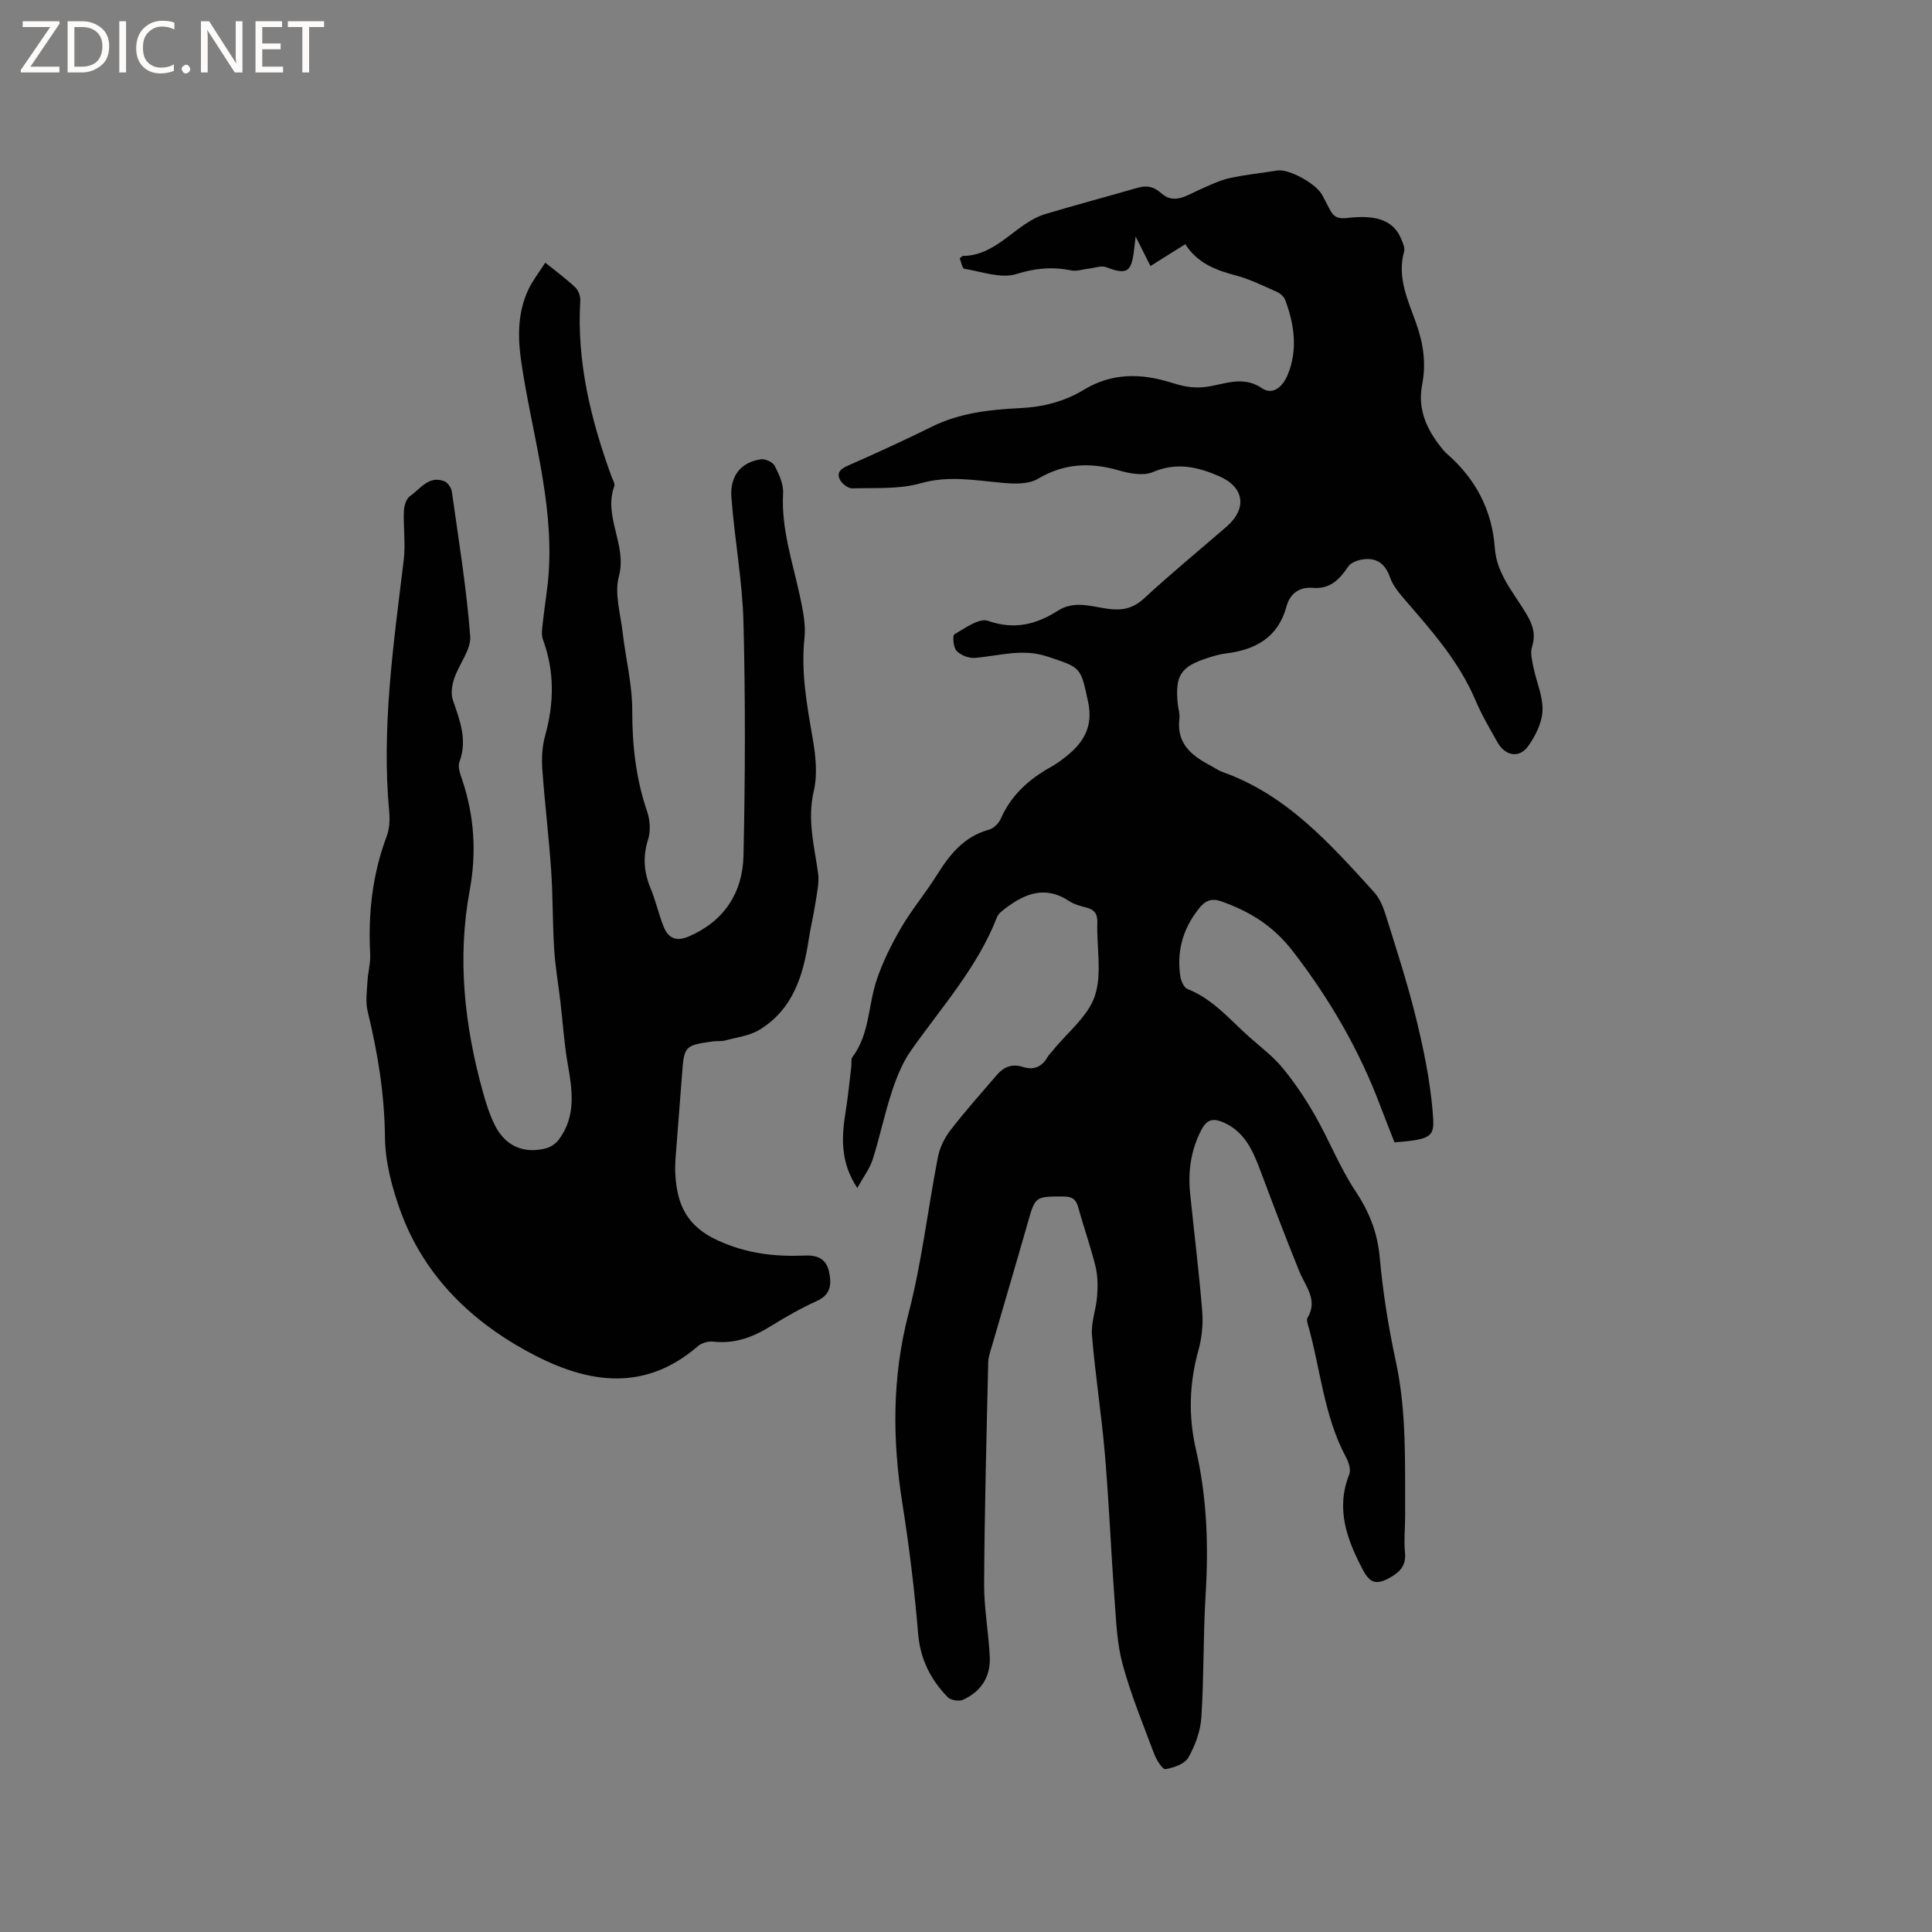 <svg enable-background="new 0 0 400 400" viewBox="0 0 400 400" xmlns="http://www.w3.org/2000/svg"><rect x="0" y="0" width="400" height="400" fill="#808080" stroke="none"/><g fill="#fcfbfa"><path d="m12.4 4.8-6.1 9h6v1.2h-8v-.5l6.1-8.9h-5.7v-1.2h7.6v.4z"/><path d="m14 15v-10.6h3c1.6 0 2.9.5 4 1.4s1.6 2.2 1.6 3.8-.5 3-1.6 3.9-2.4 1.5-4 1.5zm1.4-9.4v8.2h1.6c1.3 0 2.4-.4 3.1-1.1s1.1-1.8 1.1-3.1-.4-2.3-1.2-3-1.8-1-3.1-1z"/><path d="m26.1 4.4v10.6h-1.4v-10.6z"/><path d="m36.1 14.6c-.8.4-1.8.6-2.9.6-1.5 0-2.7-.5-3.6-1.4s-1.4-2.2-1.4-3.8c0-1.7.5-3.1 1.5-4.1s2.3-1.6 3.9-1.6c1 0 1.8.1 2.5.4v1.4c-.8-.4-1.6-.6-2.5-.6-1.2 0-2.1.4-2.9 1.2s-1.1 1.8-1.1 3.2c0 1.3.3 2.3 1 3s1.6 1.1 2.7 1.1c1 0 2-.2 2.7-.7v1.3z"/><path d="m37.6 14.3c0-.2.1-.5.3-.6s.4-.3.6-.3c.3 0 .5.1.6.3s.3.4.3.6-.1.4-.3.6-.4.3-.6.3c-.3 0-.5-.1-.6-.3s-.3-.4-.3-.6z"/><path d="m50.2 15h-1.6l-5.3-8.2c-.2-.2-.3-.5-.4-.7 0 .2.1.7.1 1.5v7.4h-1.4v-10.6h1.7l5.2 8.1c.2.4.4.6.4.7 0-.3-.1-.8-.1-1.5v-7.3h1.4z"/><path d="m58.6 15h-5.7v-10.6h5.5v1.2h-4.1v3.4h3.8v1.2h-3.8v3.6h4.3z"/><path d="m67.1 5.6h-3.1v9.4h-1.4v-9.4h-3v-1.2h7.5z"/></g><path d="m177.49 245.96c-3.67-5.56-3.22-10.79-2.37-16.1.49-3.03.77-6.09 1.14-9.14.08-.63-.1-1.43.23-1.87 3.56-4.74 3.24-10.66 5-15.92 1.26-3.77 3.07-7.41 5.08-10.85 2.24-3.83 5.14-7.28 7.49-11.05 2.64-4.22 5.61-7.87 10.71-9.26.96-.26 2.01-1.31 2.43-2.26 2.15-4.89 5.83-8.19 10.38-10.72 1.29-.72 2.49-1.63 3.63-2.57 3.4-2.83 5.08-6.14 4.08-10.85-1.56-7.35-1.45-7.11-8.46-9.45-5.19-1.73-10.01-.11-15.01.29-1.25.1-2.93-.55-3.78-1.46-.67-.72-.86-3.18-.44-3.43 2.2-1.27 5.15-3.42 6.96-2.78 5.45 1.92 10 .74 14.44-2.09 3.49-2.23 7.04-.82 10.49-.39 2.98.38 5.14-.1 7.41-2.2 5.53-5.1 11.35-9.89 17.04-14.82 4.36-3.78 3.65-8.22-1.55-10.46-4.5-1.94-8.83-2.93-13.73-.83-1.97.84-4.85.27-7.1-.38-5.89-1.7-11.27-1.44-16.71 1.78-1.93 1.14-4.85 1.04-7.26.82-5.66-.5-11.13-1.57-16.95.08-4.48 1.27-9.44.93-14.2 1.06-.87.02-2.15-.97-2.56-1.83-.75-1.55.31-2.28 1.81-2.94 5.81-2.55 11.58-5.2 17.27-8.01 5.77-2.85 11.97-3.53 18.21-3.83 4.78-.23 9.16-1.34 13.26-3.82 5.75-3.49 11.82-3.44 18.06-1.46 2.17.68 4.16 1.18 6.78.93 3.79-.37 7.86-2.58 11.94.19 2.46 1.67 4.48-.51 5.4-2.76 2.12-5.18 1.38-10.4-.53-15.49-.26-.7-1.06-1.38-1.78-1.69-2.79-1.23-5.57-2.62-8.5-3.39-4.11-1.09-7.87-2.52-10.4-6.45-2.42 1.52-4.72 2.96-7.21 4.52-.91-1.82-1.79-3.56-3.07-6.11-.19 1.6-.27 2.27-.35 2.95-.53 4.48-1.56 5-5.71 3.41-1.04-.4-2.44.15-3.68.29-1.19.13-2.44.6-3.55.37-3.91-.79-7.46-.49-11.42.75-3.18 1-7.17-.51-10.77-1.1-.42-.07-.63-1.39-.94-2.13.32-.27.48-.52.64-.52 7.17-.05 10.93-6.82 17.14-8.69 6.28-1.89 12.63-3.56 18.93-5.39 1.98-.58 3.4-.34 5.1 1.16 2.64 2.33 5.33.3 7.91-.83 1.99-.87 3.98-1.87 6.07-2.34 3.28-.74 6.65-1.06 9.97-1.6 2.39-.38 8.07 2.72 9.32 5.13.53 1.03 1.07 2.07 1.62 3.09.83 1.55 1.77 1.82 3.75 1.59 4.9-.55 9.13.03 10.91 4.26.36.86.86 1.92.64 2.71-1.48 5.33.78 10.04 2.47 14.76 1.51 4.2 2.13 8.38 1.28 12.75-.98 5 .83 9.14 3.84 12.93.39.5.8 1.01 1.27 1.42 5.94 5.18 9.36 11.62 9.93 19.55.38 5.36 3.95 9.27 6.52 13.6 1.33 2.23 2 4.22 1.18 6.83-.4 1.28.02 2.88.3 4.28.61 2.99 1.99 5.98 1.87 8.92-.1 2.51-1.45 5.24-2.97 7.36-1.85 2.59-4.76 2.05-6.37-.82-1.61-2.86-3.29-5.71-4.56-8.72-3.42-8.06-9.14-14.45-14.75-20.95-1.16-1.34-2.36-2.84-2.93-4.47-.94-2.71-2.62-4.02-5.35-3.74-1.15.12-2.68.63-3.27 1.49-1.83 2.69-3.73 4.74-7.38 4.44-2.71-.22-4.69 1.13-5.43 3.86-1.74 6.42-6.41 8.97-12.55 9.72-1.25.15-2.49.52-3.7.91-5.64 1.81-6.82 3.61-6.27 9.45.1 1.06.48 2.13.35 3.15-.62 4.98 2.35 7.54 6.2 9.57.94.5 1.82 1.14 2.8 1.49 13.23 4.71 22.19 14.83 31.25 24.78 1.16 1.27 1.92 3.04 2.44 4.72 2.21 7.07 4.51 14.13 6.28 21.32 1.55 6.33 2.89 12.78 3.45 19.25.46 5.32.42 5.94-7.88 6.58-.96-2.46-1.98-4.98-2.94-7.53-4.35-11.58-10.42-22.03-18.02-31.92-4.16-5.41-8.91-8.29-14.83-10.42-2.23-.8-3.5-.1-4.83 1.62-3.25 4.17-4.53 8.83-3.7 14.01.15.91.75 2.22 1.47 2.5 5.34 2.1 8.85 6.46 12.96 10.08 2.31 2.03 4.81 3.93 6.74 6.28 2.51 3.07 4.76 6.41 6.72 9.86 2.92 5.12 5.09 10.71 8.33 15.59 2.84 4.28 4.56 8.53 5.03 13.69.66 7.24 1.8 14.48 3.34 21.59 2.29 10.6 1.87 21.29 1.93 31.99.01 2.54-.29 5.11-.03 7.63.28 2.75-1.2 4.1-3.24 5.22-2.72 1.49-4.04 1.06-5.49-1.7-3.28-6.24-5.67-12.57-2.81-19.74.38-.95-.11-2.5-.66-3.53-4.64-8.64-5.29-18.4-7.93-27.59-.11-.4-.26-.95-.08-1.24 2.28-3.75-.4-6.55-1.68-9.7-2.82-6.94-5.47-13.95-8.1-20.96-1.52-4.03-3.2-7.87-7.47-9.8-1.98-.89-3.42-.91-4.63 1.37-2.23 4.2-2.86 8.61-2.4 13.23.82 8.12 1.84 16.22 2.5 24.35.22 2.67-.05 5.52-.76 8.1-1.92 6.89-2.13 13.72-.52 20.69 2.28 9.88 2.61 19.89 1.99 30-.52 8.45-.33 16.94-.88 25.39-.18 2.85-1.28 5.82-2.7 8.32-.75 1.32-3.03 2.11-4.74 2.39-.6.1-1.86-1.9-2.32-3.13-2.31-6.14-4.82-12.25-6.54-18.56-1.17-4.3-1.34-8.92-1.67-13.41-.74-10.02-1.15-20.06-2-30.07-.7-8.23-2-16.42-2.68-24.65-.22-2.66.87-5.4 1.07-8.13.15-2.04.14-4.18-.34-6.14-1.01-4.11-2.45-8.11-3.56-12.19-.47-1.73-1.3-2.28-3.1-2.28-5.74-.01-5.82.02-7.26 5.09-2.44 8.54-4.97 17.06-7.44 25.59-.35 1.21-.82 2.46-.85 3.7-.35 15.26-.76 30.51-.85 45.77-.03 5.06.94 10.13 1.17 15.2.19 4.09-1.82 7.17-5.54 8.85-.84.38-2.55.1-3.17-.54-3.55-3.65-5.69-7.89-6.13-13.21-.74-8.97-1.83-17.92-3.24-26.81-2.1-13.24-2.16-26.21 1.25-39.37 2.76-10.63 4-21.64 6.1-32.45.38-1.95 1.36-3.95 2.58-5.53 3.04-3.94 6.36-7.66 9.6-11.44 1.42-1.66 3.17-2.39 5.38-1.68s3.91.05 5.09-1.97c.32-.54.79-1 1.19-1.49 3-3.71 7.24-7.01 8.65-11.24 1.53-4.59.34-10.06.51-15.14.06-1.83-.57-2.71-2.28-3.15-1.22-.31-2.53-.66-3.55-1.34-4.88-3.25-9.13-1.61-13.22 1.52-.65.5-1.43 1.07-1.71 1.78-4.06 10.46-11.53 18.69-17.85 27.69-1.76 2.51-2.96 5.53-3.93 8.47-1.52 4.61-2.5 9.41-3.97 14.04-.63 1.94-1.95 3.65-3.19 5.9z" fill="#010102"/><path d="m112.89 54.38c2.34 1.89 4.4 3.39 6.22 5.12.65.62 1.09 1.85 1.03 2.76-.75 12.63 2.17 24.59 6.44 36.32.25.7.79 1.55.59 2.11-2.29 6.32 2.72 12.15.96 18.65-.95 3.51.33 7.66.77 11.51.63 5.44 2.01 10.86 2 16.29-.01 7.19.76 14.09 3.09 20.9.6 1.77.74 4.04.19 5.78-1.13 3.55-.87 6.76.52 10.11 1.05 2.53 1.65 5.25 2.65 7.81 1.03 2.65 2.76 3.23 5.31 2.12 7.29-3.17 11.09-9.05 11.27-16.65.36-16.1.41-32.22 0-48.32-.22-8.65-1.85-17.25-2.5-25.9-.34-4.52 2.01-7.29 6.1-7.9.9-.13 2.46.58 2.86 1.35.9 1.75 1.85 3.8 1.74 5.68-.41 7.38 1.97 14.22 3.47 21.24.61 2.86 1.26 5.89.96 8.74-.76 7.09.51 13.89 1.7 20.79.62 3.57 1.03 7.48.22 10.92-1.38 5.88.1 11.31.89 16.93.29 2.06-.26 4.26-.57 6.37-.37 2.47-.99 4.9-1.36 7.37-1.12 7.5-3.28 14.5-10.19 18.72-2.06 1.26-4.72 1.57-7.13 2.22-.8.22-1.69.07-2.53.19-5.84.82-5.95.97-6.38 6.81-.41 5.6-.89 11.2-1.3 16.8-.1 1.37-.18 2.76-.08 4.12.41 6.11 2.36 10.54 8.79 13.48 6.03 2.76 11.87 3.39 18.1 3.13 2.65-.11 4.37.78 4.92 3.34.53 2.48.46 4.72-2.49 6.05-3.27 1.48-6.42 3.27-9.48 5.17-3.7 2.3-7.5 3.77-11.96 3.26-1.03-.12-2.43.26-3.2.93-11.71 10.11-23.95 7.4-35.76.86-11.86-6.57-21.22-15.96-25.91-29.03-1.73-4.81-3.09-10.04-3.14-15.1-.09-8.89-1.49-17.47-3.58-26.03-.48-1.96-.15-4.14-.04-6.21.1-1.89.66-3.79.56-5.67-.44-8.35.45-16.47 3.41-24.35.57-1.52.69-3.35.54-4.99-1.64-17.58.9-34.9 3-52.26.4-3.32-.1-6.73.03-10.1.04-1.07.47-2.54 1.24-3.08 2.15-1.49 3.88-4.36 7.14-3.1.71.27 1.43 1.36 1.55 2.16 1.4 9.95 3.03 19.88 3.8 29.88.22 2.81-2.3 5.78-3.3 8.77-.46 1.37-.75 3.12-.31 4.42 1.43 4.22 3.1 8.27 1.38 12.88-.41 1.1.25 2.7.67 3.98 2.44 7.41 2.87 14.97 1.46 22.59-2.63 14.19-1.07 28.07 2.74 41.81.65 2.33 1.39 4.69 2.47 6.84 2.15 4.3 5.96 5.97 10.58 4.78 1-.26 2.07-1.01 2.69-1.85 3.56-4.81 2.78-10.14 1.82-15.57-.75-4.25-1.02-8.58-1.52-12.88-.43-3.66-1.07-7.31-1.3-10.98-.34-5.47-.25-10.97-.63-16.44-.48-6.94-1.33-13.86-1.82-20.8-.16-2.27-.03-4.69.57-6.87 1.87-6.72 2-13.3-.43-19.92-.4-1.09-.15-2.46-.02-3.68.36-3.43.98-6.84 1.21-10.27.99-14.92-3.59-29.13-5.7-43.65-.74-5.09-.76-10.19 1.52-14.96.87-1.82 2.17-3.48 3.46-5.5z" fill="#010102"/></svg>